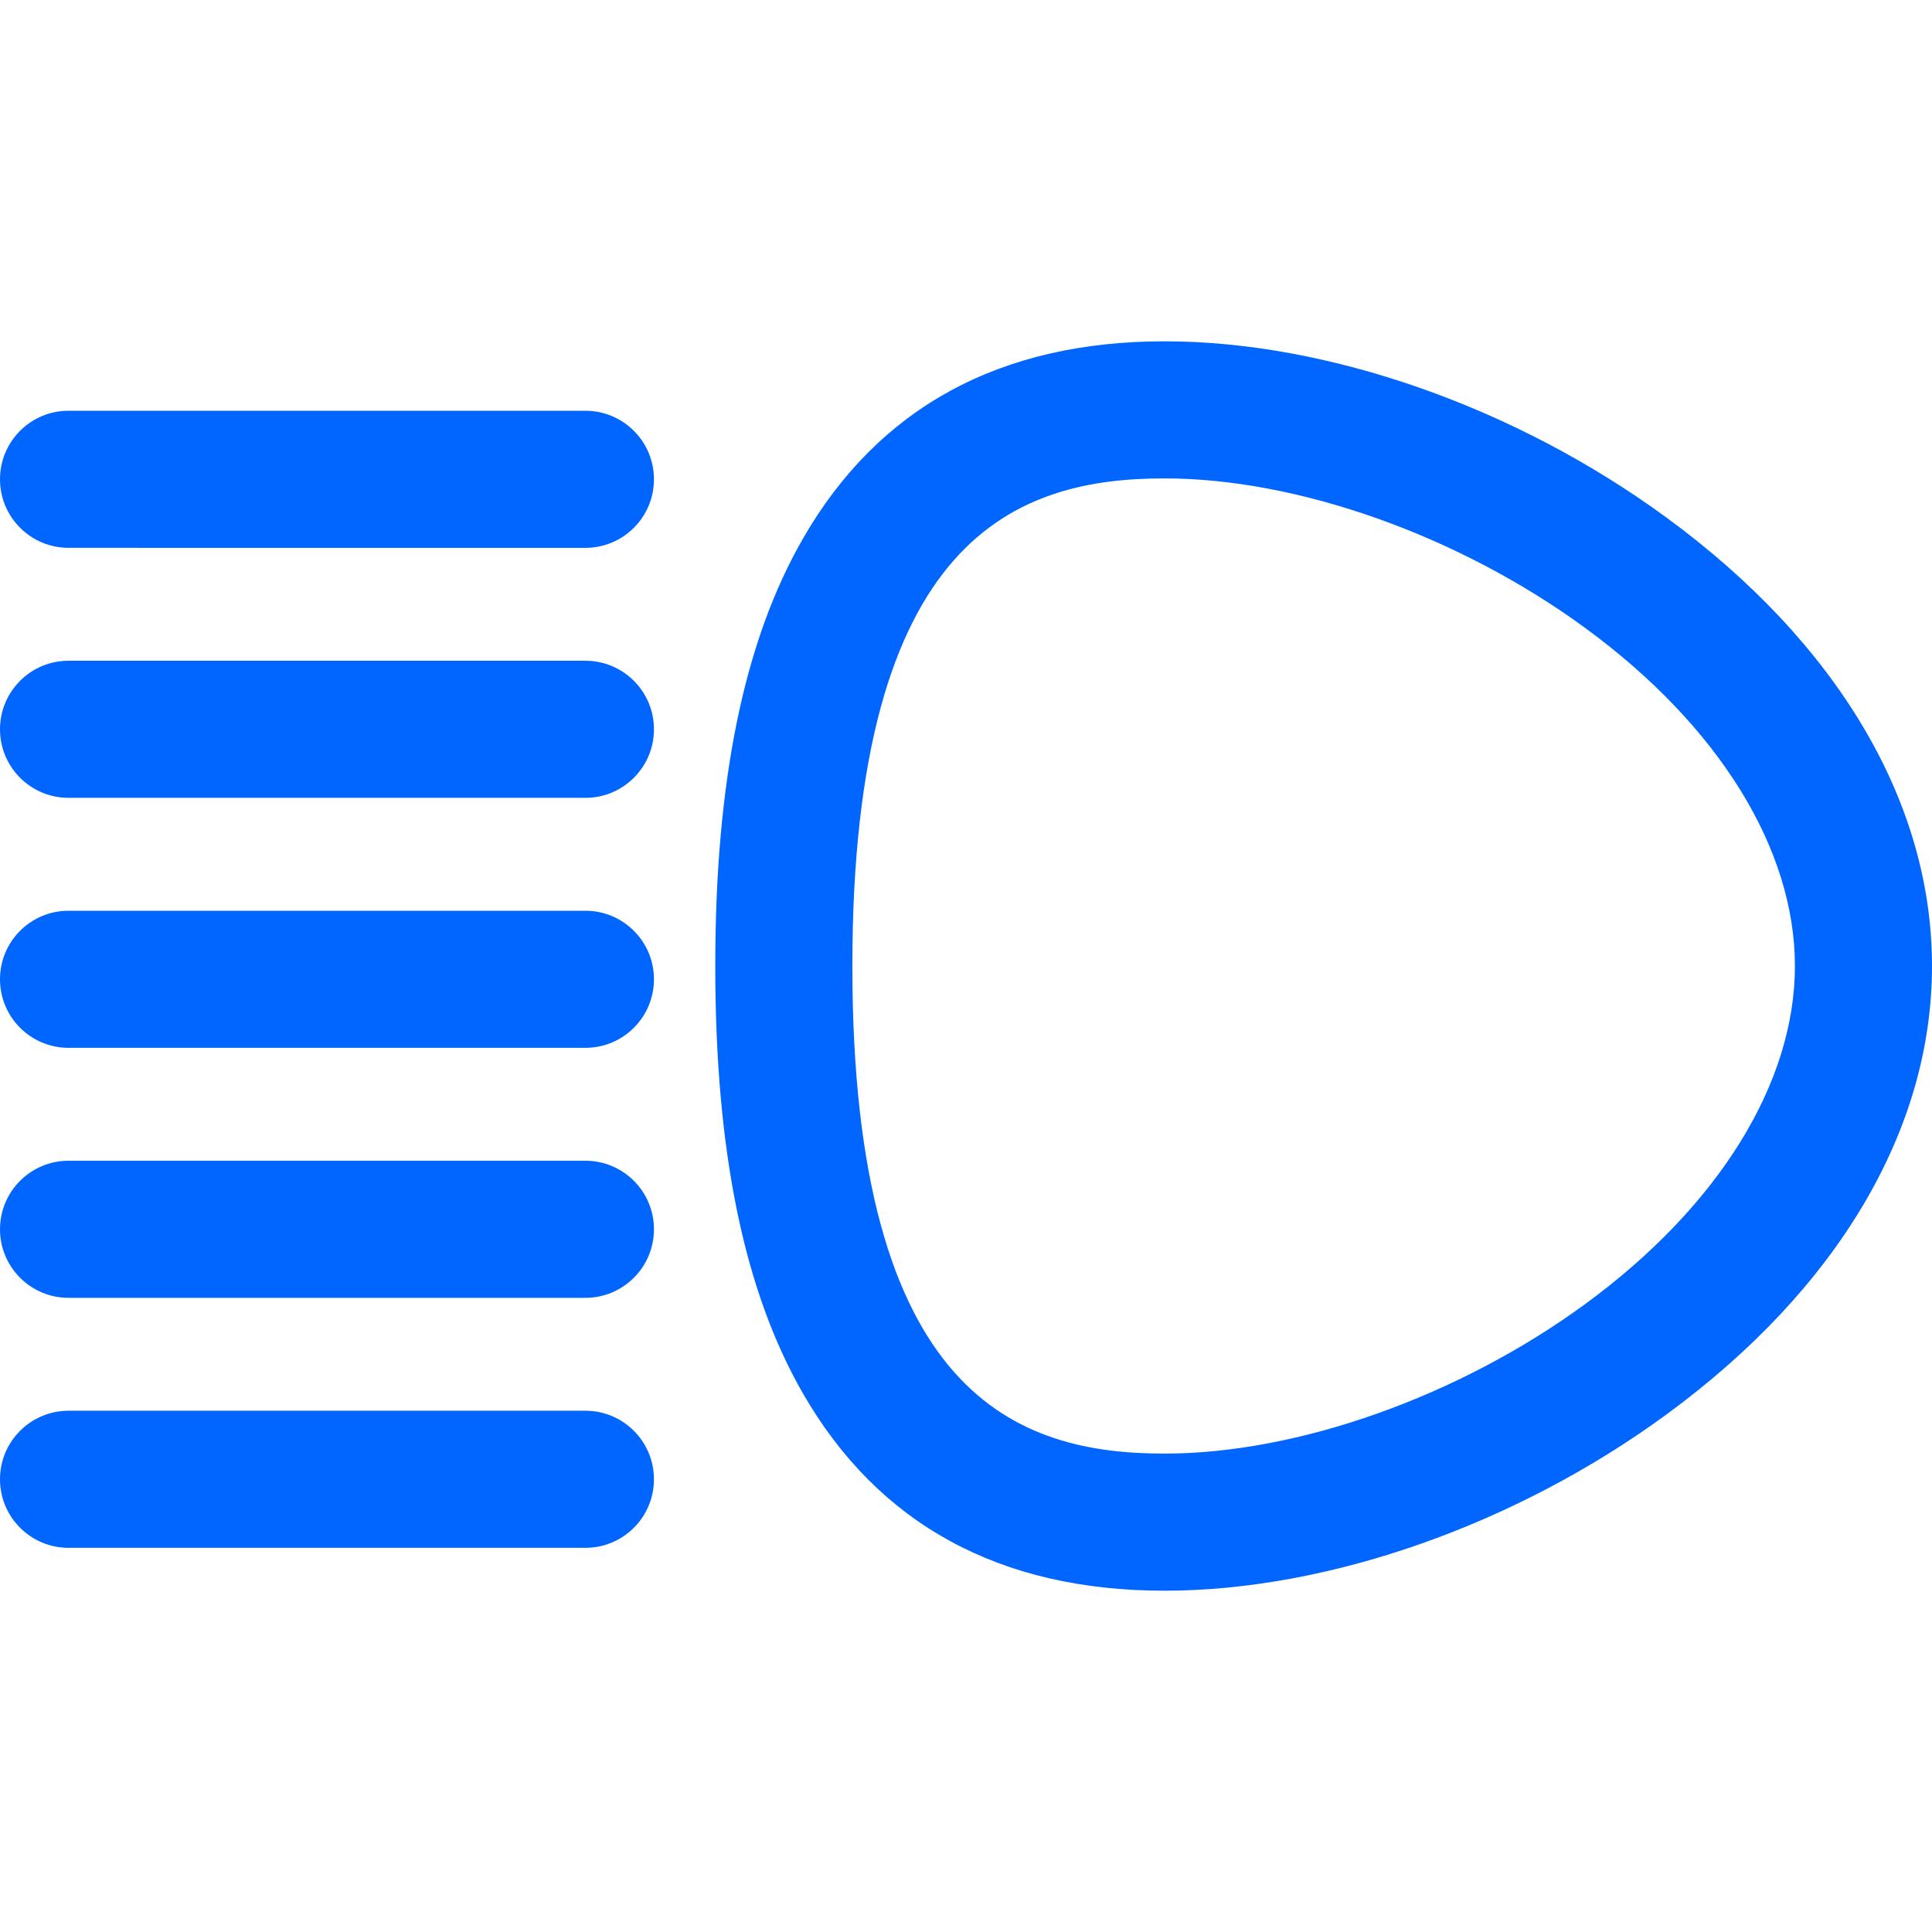 <?xml version="1.0" encoding="iso-8859-1"?>
<!-- Generator: Adobe Illustrator 18.0.0, SVG Export Plug-In . SVG Version: 6.00 Build 0)  -->
<!DOCTYPE svg PUBLIC "-//W3C//DTD SVG 1.1//EN" "http://www.w3.org/Graphics/SVG/1.1/DTD/svg11.dtd">
<svg version="1.1" id="Capa_1" xmlns="http://www.w3.org/2000/svg" xmlns:xlink="http://www.w3.org/1999/xlink" x="0px" y="0px"
	 viewBox="0 0 211.398 211.398" style="enable-background:new 0 0 211.398 211.398;" xml:space="preserve" fill="#0066ff">
<g>
	<path d="M182.325,56.618c-16.482-12.067-37.006-19.272-54.901-19.272c-18.011,0-31.322,7.262-39.563,21.583
		c-6.457,11.221-9.597,26.52-9.597,46.771c0,20.25,3.139,35.549,9.597,46.771c8.242,14.321,21.553,21.583,39.563,21.583
		c17.895,0,38.419-7.205,54.901-19.272c18.748-13.727,29.073-31.158,29.073-49.081C211.398,87.775,201.073,70.345,182.325,56.618z
		 M173.464,142.677c-13.795,10.101-31.437,16.375-46.04,16.375c-15.904,0-34.16-6.064-34.16-53.353s18.256-53.354,34.16-53.354
		c14.604,0,32.245,6.274,46.04,16.375c14.575,10.671,22.935,24.149,22.935,36.979C196.398,118.528,188.039,132.006,173.464,142.677z
		"/>
	<path d="M64.055,44.945L7.5,44.944c-4.142,0-7.5,3.358-7.5,7.5s3.358,7.5,7.5,7.5l56.555,0.001c4.142,0,7.5-3.358,7.5-7.5
		S68.197,44.945,64.055,44.945z"/>
	<path d="M64.055,72.299H7.5c-4.142,0-7.5,3.358-7.5,7.5c0,4.142,3.358,7.5,7.5,7.5h56.555c4.142,0,7.5-3.358,7.5-7.5
		C71.555,75.657,68.197,72.299,64.055,72.299z"/>
	<path d="M64.055,99.653H7.5c-4.142,0-7.5,3.358-7.5,7.5c0,4.142,3.358,7.5,7.5,7.5h56.555c4.142,0,7.5-3.358,7.5-7.5
		C71.555,103.011,68.197,99.653,64.055,99.653z"/>
	<path d="M64.055,127.008H7.5c-4.142,0-7.5,3.358-7.5,7.5s3.358,7.5,7.5,7.5h56.555c4.142,0,7.5-3.358,7.5-7.5
		S68.197,127.008,64.055,127.008z"/>
	<path d="M64.055,154.362H7.5c-4.142,0-7.5,3.358-7.5,7.5c0,4.142,3.358,7.5,7.5,7.5h56.555c4.142,0,7.5-3.358,7.5-7.5
		C71.555,157.72,68.197,154.362,64.055,154.362z"/>
</g>
<g>
</g>
<g>
</g>
<g>
</g>
<g>
</g>
<g>
</g>
<g>
</g>
<g>
</g>
<g>
</g>
<g>
</g>
<g>
</g>
<g>
</g>
<g>
</g>
<g>
</g>
<g>
</g>
<g>
</g>
</svg>
